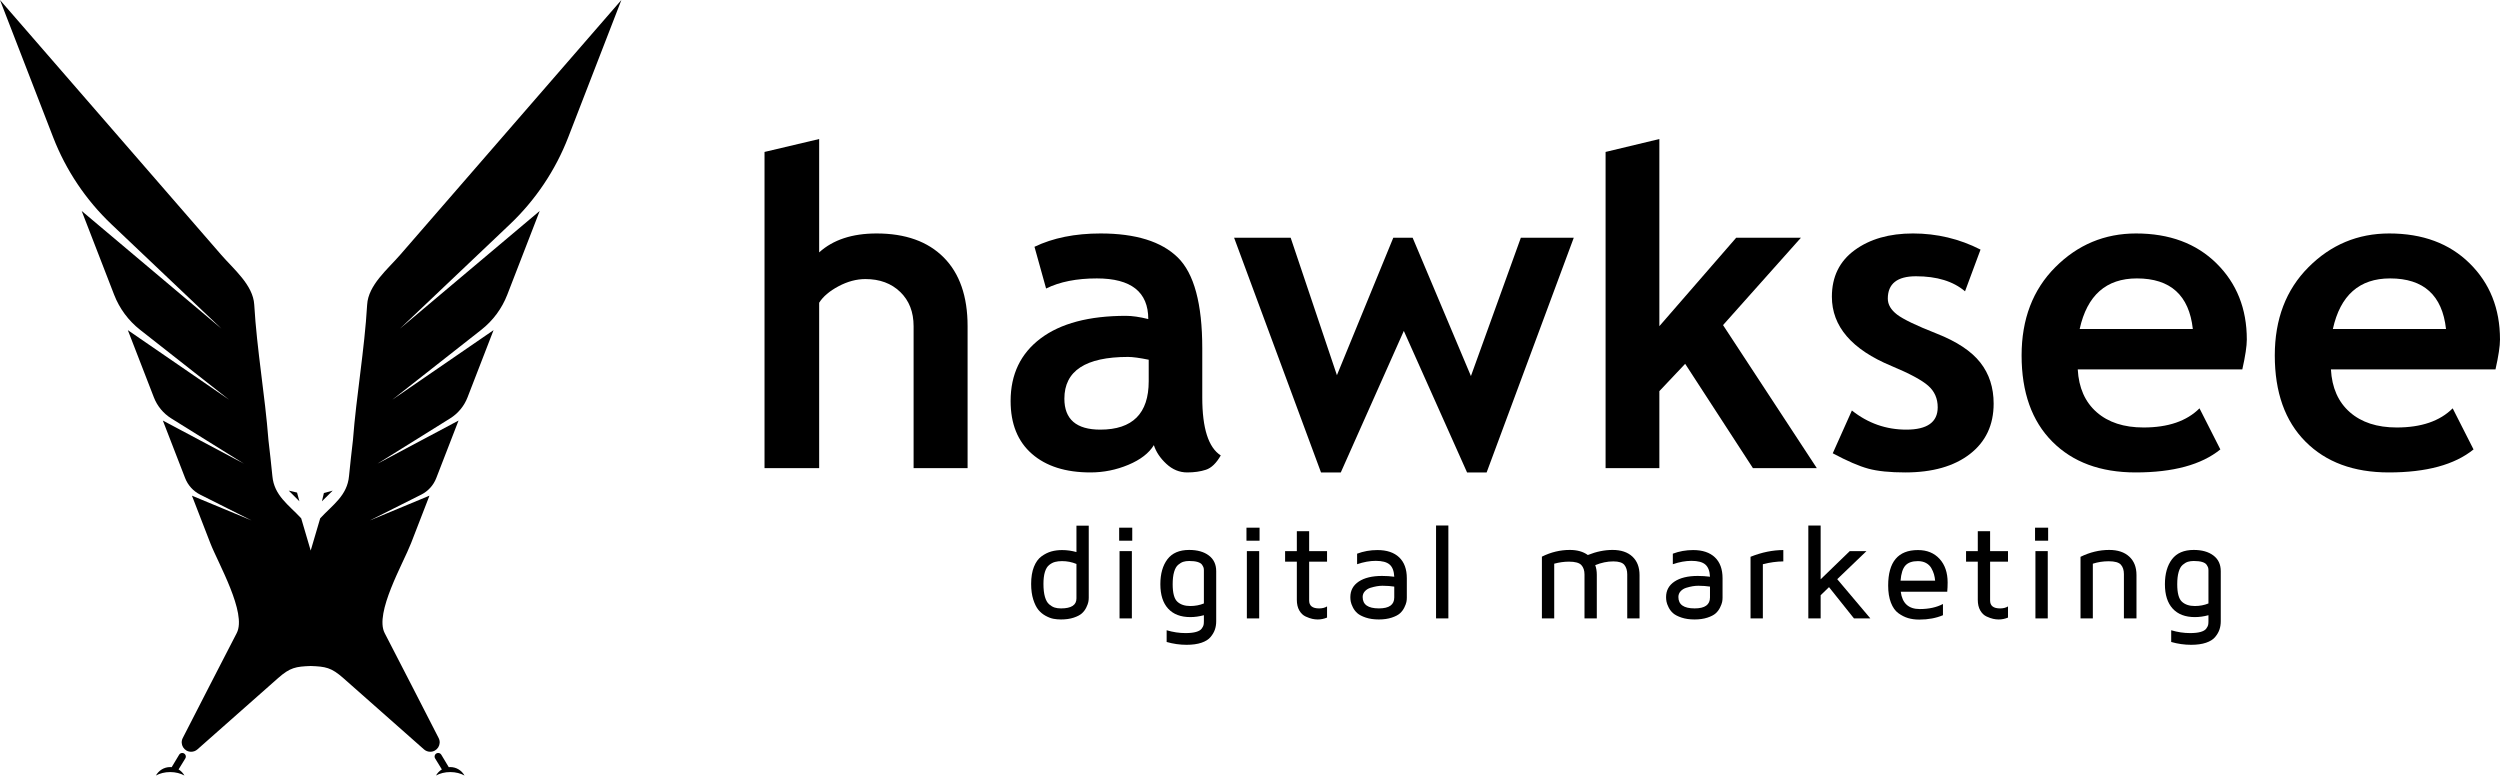 <svg width="519" height="161" viewBox="0 0 519 161" fill="none" xmlns="http://www.w3.org/2000/svg">
<path d="M216.621 121.219C216.621 122.297 216.724 123.193 216.927 123.905C217.132 124.616 217.428 125.133 217.807 125.46C218.192 125.786 218.566 126.008 218.94 126.126C219.312 126.245 219.752 126.306 220.263 126.306C222.409 126.306 223.479 125.61 223.471 124.224V117.076C222.522 116.684 221.526 116.488 220.482 116.488C219.929 116.488 219.441 116.546 219.03 116.655C218.616 116.763 218.213 116.971 217.823 117.279C217.433 117.585 217.132 118.07 216.927 118.726C216.724 119.382 216.621 120.215 216.621 121.219ZM214.065 121.219C214.065 119.836 214.257 118.657 214.639 117.685C215.024 116.715 215.546 115.99 216.207 115.505C216.869 115.021 217.546 114.686 218.237 114.486C218.932 114.291 219.678 114.193 220.482 114.193C221.492 114.193 222.488 114.333 223.471 114.607V109.122H226.024V124.081C226.024 124.382 225.995 124.679 225.935 124.977C225.877 125.272 225.737 125.652 225.513 126.116C225.289 126.58 224.989 126.985 224.604 127.331C224.224 127.676 223.655 127.974 222.899 128.224C222.145 128.475 221.265 128.601 220.263 128.601C219.726 128.601 219.207 128.554 218.711 128.464C218.213 128.372 217.67 128.169 217.082 127.85C216.495 127.531 215.991 127.115 215.572 126.606C215.151 126.095 214.797 125.375 214.502 124.453C214.212 123.528 214.065 122.45 214.065 121.219Z" fill="black"/>
<path d="M232.417 114.411H234.976V128.382H232.417V114.411ZM232.338 109.546H235.055V112.25H232.338V109.546Z" fill="black"/>
<path d="M243.447 121.301C243.447 123.112 243.771 124.321 244.419 124.914C245.068 125.513 245.964 125.81 247.105 125.81C248.111 125.81 249.05 125.634 249.927 125.278V118.415C249.927 118.207 249.906 118.031 249.872 117.883C249.835 117.738 249.732 117.532 249.564 117.269C249.395 117.003 249.081 116.805 248.625 116.665C248.169 116.528 247.582 116.462 246.873 116.462C246.406 116.462 246 116.518 245.653 116.628C245.305 116.737 244.949 116.947 244.585 117.256C244.219 117.564 243.94 118.06 243.742 118.737C243.544 119.417 243.447 120.271 243.447 121.301ZM240.89 121.285C240.89 119.122 241.381 117.395 242.358 116.101C243.339 114.813 244.841 114.167 246.873 114.167C248.567 114.167 249.927 114.546 250.95 115.316C251.97 116.08 252.484 117.169 252.484 118.581V128.968C252.484 129.59 252.394 130.162 252.215 130.691C252.038 131.221 251.738 131.738 251.319 132.241C250.9 132.75 250.267 133.145 249.424 133.432C248.578 133.719 247.553 133.862 246.338 133.862C244.933 133.862 243.555 133.664 242.195 133.274V130.841C243.515 131.234 244.822 131.429 246.119 131.429C247.015 131.429 247.742 131.35 248.304 131.189C248.865 131.029 249.253 130.802 249.466 130.507C249.682 130.212 249.811 129.961 249.859 129.756C249.904 129.553 249.927 129.281 249.927 128.944V127.716C248.979 127.977 248.035 128.109 247.105 128.109C245.112 128.109 243.578 127.521 242.503 126.348C241.428 125.175 240.89 123.489 240.89 121.285Z" fill="black"/>
<path d="M258.848 114.411H261.407V128.382H258.848V114.411ZM258.767 109.546H261.484V112.25H258.767V109.546Z" fill="black"/>
<path d="M266.787 116.599V114.412H269.223V110.271H271.779V114.412H275.495V116.599H271.779V124.672C271.779 125.76 272.464 126.306 273.843 126.306H273.869C274.507 126.306 275.05 126.168 275.495 125.894V128.211C274.857 128.472 274.217 128.601 273.582 128.601H273.513C273.176 128.601 272.815 128.559 272.435 128.477C272.05 128.395 271.592 128.235 271.06 127.992C270.527 127.75 270.087 127.333 269.739 126.738C269.394 126.142 269.223 125.404 269.223 124.521V116.599H266.787Z" fill="black"/>
<path d="M282.888 123.939C282.888 125.515 284.006 126.303 286.243 126.303H286.283C288.394 126.303 289.448 125.547 289.448 124.034V121.778C288.776 121.67 287.967 121.61 287.021 121.602C286.649 121.602 286.256 121.636 285.848 121.702C285.439 121.773 284.999 121.878 284.525 122.021C284.051 122.168 283.66 122.408 283.352 122.743C283.044 123.078 282.888 123.476 282.888 123.939ZM280.332 123.966C280.332 122.585 280.914 121.507 282.082 120.729C283.252 119.952 284.86 119.565 286.91 119.565C287.782 119.565 288.631 119.62 289.448 119.728C289.395 118.553 289.074 117.712 288.486 117.201C287.898 116.689 286.939 116.434 285.603 116.434C284.39 116.434 283.099 116.666 281.734 117.132V114.945C283.054 114.444 284.464 114.193 285.956 114.193C287.904 114.193 289.408 114.697 290.468 115.704C291.527 116.71 292.057 118.157 292.057 120.042V124.076C292.057 124.377 292.031 124.675 291.97 124.972C291.912 125.268 291.767 125.647 291.543 126.111C291.319 126.577 291.016 126.981 290.631 127.329C290.249 127.674 289.672 127.972 288.902 128.225C288.135 128.475 287.247 128.601 286.243 128.601C285.213 128.601 284.309 128.47 283.534 128.209C282.759 127.948 282.174 127.645 281.781 127.297C281.391 126.952 281.078 126.538 280.846 126.064C280.614 125.589 280.469 125.196 280.416 124.883C280.358 124.575 280.332 124.269 280.332 123.966Z" fill="black"/>
<path d="M298.124 109.093H300.681V128.379H298.124V109.093Z" fill="black"/>
<path d="M320.099 128.381V115.56C321.965 114.63 323.896 114.166 325.899 114.166C327.415 114.166 328.659 114.516 329.634 115.22C331.392 114.516 333.102 114.166 334.757 114.166C336.523 114.166 337.899 114.624 338.887 115.547C339.875 116.467 340.368 117.753 340.368 119.402V128.381H337.814V119.223C337.814 118.422 337.614 117.776 337.224 117.281C336.831 116.791 336.064 116.546 334.923 116.546C333.69 116.546 332.441 116.804 331.17 117.323C331.389 117.916 331.497 118.58 331.497 119.321V128.381H328.941V119.25C328.941 118.433 328.725 117.784 328.29 117.31C327.858 116.836 326.996 116.598 325.71 116.598C324.713 116.598 323.696 116.741 322.655 117.023V128.381H320.099Z" fill="black"/>
<path d="M348.434 123.939C348.434 125.515 349.551 126.303 351.789 126.303H351.828C353.939 126.303 354.993 125.547 354.993 124.034V121.778C354.321 121.67 353.512 121.61 352.566 121.602C352.194 121.602 351.802 121.636 351.393 121.702C350.985 121.773 350.545 121.878 350.07 122.021C349.596 122.168 349.206 122.408 348.897 122.743C348.589 123.078 348.434 123.476 348.434 123.939ZM345.877 123.966C345.877 122.585 346.46 121.507 347.627 120.729C348.797 119.952 350.405 119.565 352.455 119.565C353.328 119.565 354.176 119.62 354.993 119.728C354.941 118.553 354.619 117.712 354.031 117.201C353.444 116.689 352.484 116.434 351.148 116.434C349.936 116.434 348.644 116.666 347.279 117.132V114.945C348.6 114.444 350.01 114.193 351.501 114.193C353.449 114.193 354.954 114.697 356.013 115.704C357.073 116.71 357.602 118.157 357.602 120.042V124.076C357.602 124.377 357.576 124.675 357.515 124.972C357.457 125.268 357.312 125.647 357.088 126.111C356.864 126.577 356.561 126.981 356.177 127.329C355.794 127.674 355.217 127.972 354.448 128.225C353.681 128.475 352.793 128.601 351.789 128.601C350.758 128.601 349.854 128.47 349.079 128.209C348.304 127.948 347.719 127.645 347.327 127.297C346.937 126.952 346.623 126.538 346.391 126.064C346.159 125.589 346.014 125.196 345.962 124.883C345.904 124.575 345.877 124.269 345.877 123.966Z" fill="black"/>
<path d="M363.412 128.381V115.589C365.745 114.659 368.011 114.192 370.217 114.192V116.546C368.828 116.564 367.413 116.759 365.969 117.131V128.381H363.412Z" fill="black"/>
<path d="M375.408 128.381V109.095H377.967V120.262L384.008 114.411H387.479L381.409 120.235L388.285 128.381H384.883L379.702 121.888L377.967 123.569V128.381H375.408Z" fill="black"/>
<path d="M394.554 120.55H401.733C401.693 120.083 401.614 119.641 401.493 119.216C401.369 118.792 401.182 118.362 400.932 117.925C400.681 117.487 400.32 117.14 399.846 116.879C399.372 116.62 398.805 116.489 398.149 116.489C396.973 116.489 396.112 116.792 395.561 117.401C395.01 118.004 394.673 119.056 394.554 120.55ZM391.984 121.562C391.984 116.652 394.04 114.193 398.149 114.193H398.178C400.046 114.193 401.535 114.802 402.653 116.022C403.77 117.245 404.329 118.879 404.329 120.929C404.329 121.594 404.3 122.234 404.247 122.845H394.596C394.907 125.241 396.22 126.44 398.533 126.44C400.42 126.44 402.028 126.092 403.359 125.389V127.718C401.917 128.324 400.291 128.625 398.478 128.625H398.396C397.574 128.625 396.818 128.522 396.127 128.319C395.434 128.114 394.76 127.774 394.106 127.299C393.45 126.825 392.933 126.095 392.554 125.114C392.177 124.134 391.984 122.948 391.984 121.562Z" fill="black"/>
<path d="M408.153 116.599V114.412H410.589V110.271H413.145V114.412H416.861V116.599H413.145V124.672C413.145 125.76 413.83 126.306 415.208 126.306H415.235C415.873 126.306 416.415 126.168 416.861 125.894V128.211C416.223 128.472 415.583 128.601 414.948 128.601H414.879C414.542 128.601 414.181 128.559 413.801 128.477C413.416 128.395 412.958 128.235 412.425 127.992C411.893 127.75 411.453 127.333 411.105 126.738C410.76 126.142 410.589 125.404 410.589 124.521V116.599H408.153Z" fill="black"/>
<path d="M422.555 114.411H425.114V128.382H422.555V114.411ZM422.476 109.546H425.193V112.25H422.476V109.546Z" fill="black"/>
<path d="M431.916 128.381V115.597C433.853 114.643 435.838 114.166 437.87 114.166C439.641 114.166 441.024 114.624 442.028 115.547C443.033 116.467 443.533 117.742 443.533 119.373V128.381H440.924V119.176C440.924 118.351 440.713 117.703 440.294 117.231C439.875 116.754 439.029 116.517 437.762 116.517C436.618 116.517 435.522 116.688 434.473 117.023V128.381H431.916Z" fill="black"/>
<path d="M451.994 121.301C451.994 123.112 452.318 124.321 452.966 124.914C453.614 125.513 454.51 125.81 455.652 125.81C456.658 125.81 457.597 125.634 458.474 125.278V118.415C458.474 118.207 458.453 118.031 458.419 117.883C458.382 117.738 458.279 117.532 458.11 117.269C457.942 117.003 457.628 116.805 457.172 116.665C456.716 116.528 456.129 116.462 455.42 116.462C454.953 116.462 454.547 116.518 454.199 116.628C453.852 116.737 453.496 116.947 453.132 117.256C452.766 117.564 452.486 118.06 452.289 118.737C452.091 119.417 451.994 120.271 451.994 121.301ZM449.437 121.285C449.437 119.122 449.927 117.395 450.905 116.101C451.886 114.813 453.388 114.167 455.42 114.167C457.114 114.167 458.474 114.546 459.497 115.316C460.517 116.08 461.031 117.169 461.031 118.581V128.968C461.031 129.59 460.941 130.162 460.762 130.691C460.585 131.221 460.285 131.738 459.866 132.241C459.447 132.75 458.814 133.145 457.971 133.432C457.125 133.719 456.1 133.862 454.885 133.862C453.48 133.862 452.102 133.664 450.742 133.274V130.841C452.062 131.234 453.369 131.429 454.666 131.429C455.562 131.429 456.289 131.35 456.851 131.189C457.412 131.029 457.799 130.802 458.013 130.507C458.229 130.212 458.358 129.961 458.406 129.756C458.45 129.553 458.474 129.281 458.474 128.944V127.716C457.525 127.977 456.582 128.109 455.652 128.109C453.659 128.109 452.125 127.521 451.05 126.348C449.975 125.175 449.437 123.489 449.437 121.285Z" fill="black"/>
<path d="M189.663 97.186V67.713C189.663 64.764 188.738 62.398 186.893 60.614C185.049 58.827 182.634 57.933 179.662 57.933C177.814 57.933 175.954 58.431 174.077 59.428C172.203 60.426 170.862 61.565 170.058 62.846V97.186H158.715V31.542L170.058 28.862V52.396C172.947 49.777 176.921 48.467 181.981 48.467C187.966 48.467 192.61 50.127 195.914 53.445C199.217 56.766 200.872 61.52 200.872 67.713V97.186H189.663Z" fill="black"/>
<path d="M238.472 74.679C236.564 74.292 235.135 74.099 234.184 74.099C225.371 74.099 220.964 76.985 220.964 82.762C220.964 87.05 223.452 89.192 228.423 89.192C235.122 89.192 238.472 85.843 238.472 79.144V74.679ZM239.544 92.408C238.53 94.073 236.767 95.436 234.252 96.493C231.735 97.549 229.108 98.077 226.37 98.077C221.22 98.077 217.169 96.793 214.223 94.216C211.276 91.641 209.803 87.985 209.803 83.252C209.803 77.715 211.877 73.385 216.031 70.257C220.184 67.134 226.085 65.568 233.738 65.568C235.048 65.568 236.595 65.792 238.382 66.238C238.382 60.614 234.824 57.799 227.709 57.799C223.51 57.799 220 58.497 217.169 59.897L214.758 51.234C218.598 49.389 223.168 48.467 228.468 48.467C235.762 48.467 241.107 50.127 244.499 53.445C247.893 56.766 249.591 63.054 249.591 72.312V82.538C249.591 88.908 250.871 92.914 253.431 94.55C252.508 96.158 251.48 97.149 250.35 97.52C249.219 97.892 247.922 98.077 246.465 98.077C244.857 98.077 243.413 97.484 242.132 96.292C240.852 95.104 239.99 93.807 239.544 92.408Z" fill="black"/>
<path d="M308.625 98.078H304.561L291.434 68.695L278.349 98.078H274.241L256.201 49.359H267.944L277.545 77.893L289.244 49.359H293.266L305.365 78.072L315.725 49.359H326.712L308.625 98.078Z" fill="black"/>
<path d="M363.909 97.186L349.841 75.528L344.483 81.199V97.186H333.32V31.542L344.483 28.862V67.713L360.428 49.36H373.866L357.703 67.49L377.171 97.186H363.909Z" fill="black"/>
<path d="M380.479 94.104L384.453 85.217C387.784 87.868 391.553 89.192 395.751 89.192C400.094 89.192 402.268 87.644 402.268 84.548C402.268 82.732 401.615 81.243 400.302 80.083C398.993 78.921 396.449 77.553 392.667 75.975C384.421 72.551 380.299 67.757 380.299 61.596C380.299 57.458 381.875 54.235 385.033 51.926C388.19 49.62 392.222 48.466 397.132 48.466C402.105 48.466 406.778 49.583 411.158 51.816L407.94 60.478C405.499 58.396 402.105 57.353 397.762 57.353C393.859 57.353 391.908 58.902 391.908 61.996C391.908 63.217 392.549 64.318 393.827 65.301C395.111 66.284 397.849 67.602 402.047 69.252C406.243 70.904 409.266 72.91 411.11 75.26C412.958 77.611 413.88 80.455 413.88 83.789C413.88 88.224 412.236 91.716 408.947 94.262C405.655 96.805 401.18 98.078 395.527 98.078C392.341 98.078 389.787 97.817 387.868 97.296C385.947 96.776 383.486 95.712 380.479 94.104Z" fill="black"/>
<path d="M431.741 68.294H455.231C454.456 61.297 450.585 57.799 443.622 57.799C437.249 57.799 433.288 61.297 431.741 68.294ZM465.504 76.69H431.341C431.546 80.498 432.859 83.461 435.27 85.574C437.681 87.688 440.923 88.745 445.003 88.745C450.094 88.745 453.966 87.422 456.615 84.77L460.945 93.301C457.018 96.485 451.151 98.077 443.353 98.077C436.058 98.077 430.289 95.942 426.049 91.67C421.805 87.401 419.684 81.437 419.684 73.786C419.684 66.254 422.014 60.15 426.673 55.477C431.333 50.802 436.922 48.467 443.44 48.467C450.376 48.467 455.945 50.536 460.141 54.674C464.339 58.811 466.439 64.082 466.439 70.481C466.439 71.851 466.126 73.92 465.504 76.69Z" fill="black"/>
<path d="M484.303 68.294H507.791C507.016 61.297 503.147 57.799 496.181 57.799C489.809 57.799 485.85 61.297 484.303 68.294ZM518.063 76.69H483.9C484.108 80.498 485.418 83.461 487.83 85.574C490.241 87.688 493.483 88.745 497.565 88.745C502.654 88.745 506.526 87.422 509.177 84.77L513.507 93.301C509.577 96.485 503.711 98.077 495.913 98.077C488.618 98.077 482.851 95.942 478.608 91.67C474.365 87.401 472.246 81.437 472.246 73.786C472.246 66.254 474.576 60.15 479.233 55.477C483.892 50.802 489.482 48.467 496 48.467C502.939 48.467 508.505 50.536 512.7 54.674C516.899 58.811 518.999 64.082 518.999 70.481C518.999 71.851 518.688 73.92 518.063 76.69Z" fill="black"/>
<path d="M61.667 102.256L59.938 101.851L62.157 104.076L61.667 102.256Z" fill="black"/>
<path d="M67.241 102.345L66.834 104.071L69.063 101.856L67.241 102.345Z" fill="black"/>
<path d="M117.967 28.494C121.645 18.996 125.322 9.498 129 0C125.697 3.807 122.39 7.615 119.085 11.422C110.74 21.036 102.394 30.65 94.05 40.263C90.387 44.48 86.727 48.698 83.065 52.916C80.474 55.901 76.459 59.173 76.22 63.249C75.669 72.669 73.991 81.995 73.268 91.399C72.997 93.874 72.681 96.347 72.457 98.826C72.09 102.883 69.099 104.772 66.474 107.599L64.5 114.298L62.527 107.599C59.901 104.772 56.91 102.883 56.545 98.826C56.32 96.347 56.004 93.874 55.733 91.399C55.009 81.995 53.332 72.669 52.78 63.249C52.542 59.173 48.526 55.901 45.935 52.916C42.273 48.698 38.613 44.48 34.952 40.263C26.607 30.65 18.261 21.036 9.915 11.422C6.61 7.615 3.305 3.807 0 0C3.678 9.498 7.356 18.996 11.033 28.494C13.686 35.344 17.826 41.521 23.158 46.58L45.973 68.231L16.958 43.794C19.203 49.59 21.448 55.389 23.692 61.186C24.803 64.051 26.663 66.567 29.082 68.466L47.557 82.978L26.539 68.538L31.945 82.498C32.645 84.305 33.914 85.838 35.561 86.864L50.636 96.259L33.806 87.305C35.349 91.287 36.89 95.268 38.432 99.251C39.009 100.742 40.121 101.965 41.551 102.684L52.23 108.048L39.845 102.899L43.668 112.774C45.274 116.921 51.293 127.278 49.144 131.427C45.388 138.679 41.664 145.95 37.938 153.218C37.272 154.52 38.218 156.066 39.682 156.066C40.161 156.066 40.624 155.892 40.982 155.574C44.221 152.712 47.459 149.849 50.699 146.986C53.041 144.917 55.383 142.847 57.724 140.777C60.24 138.552 61.426 138.378 64.5 138.261C67.574 138.378 68.76 138.552 71.276 140.777C73.618 142.847 75.96 144.917 78.302 146.986C81.542 149.849 84.779 152.712 88.019 155.574C88.378 155.892 88.839 156.066 89.317 156.066C90.782 156.066 91.73 154.52 91.063 153.218C87.338 145.95 83.614 138.679 79.856 131.427C77.709 127.278 83.727 116.921 85.332 112.774C86.608 109.482 87.881 106.191 89.157 102.899L76.772 108.048L87.45 102.684C88.879 101.966 89.992 100.742 90.568 99.251C92.111 95.268 93.653 91.287 95.194 87.305L78.366 96.259L93.44 86.864C95.087 85.838 96.356 84.305 97.056 82.498L102.461 68.538L81.445 82.978L99.919 68.466C102.337 66.567 104.197 64.051 105.309 61.186C107.554 55.389 109.798 49.59 112.043 43.794L83.027 68.231L105.842 46.58C111.175 41.521 115.315 35.344 117.967 28.494Z" fill="black"/>
<path d="M35.328 159.244C35.433 159.244 35.535 159.256 35.638 159.265L37.191 156.678C37.327 156.454 37.57 156.317 37.832 156.317C38.416 156.317 38.775 156.955 38.469 157.452L37.071 159.731C37.578 160.04 37.999 160.479 38.288 161C37.487 160.553 36.456 160.282 35.328 160.282C34.2 160.282 33.169 160.553 32.368 161C32.948 159.958 34.049 159.244 35.328 159.244Z" fill="black"/>
<path d="M93.474 159.244C93.368 159.244 93.267 159.256 93.164 159.265L91.611 156.678C91.474 156.454 91.232 156.317 90.968 156.317C90.385 156.317 90.027 156.955 90.333 157.452L91.731 159.731C91.224 160.04 90.803 160.479 90.514 161C91.313 160.553 92.345 160.282 93.474 160.282C94.602 160.282 95.633 160.553 96.433 161C95.854 159.958 94.752 159.244 93.474 159.244Z" fill="black"/>
</svg>
